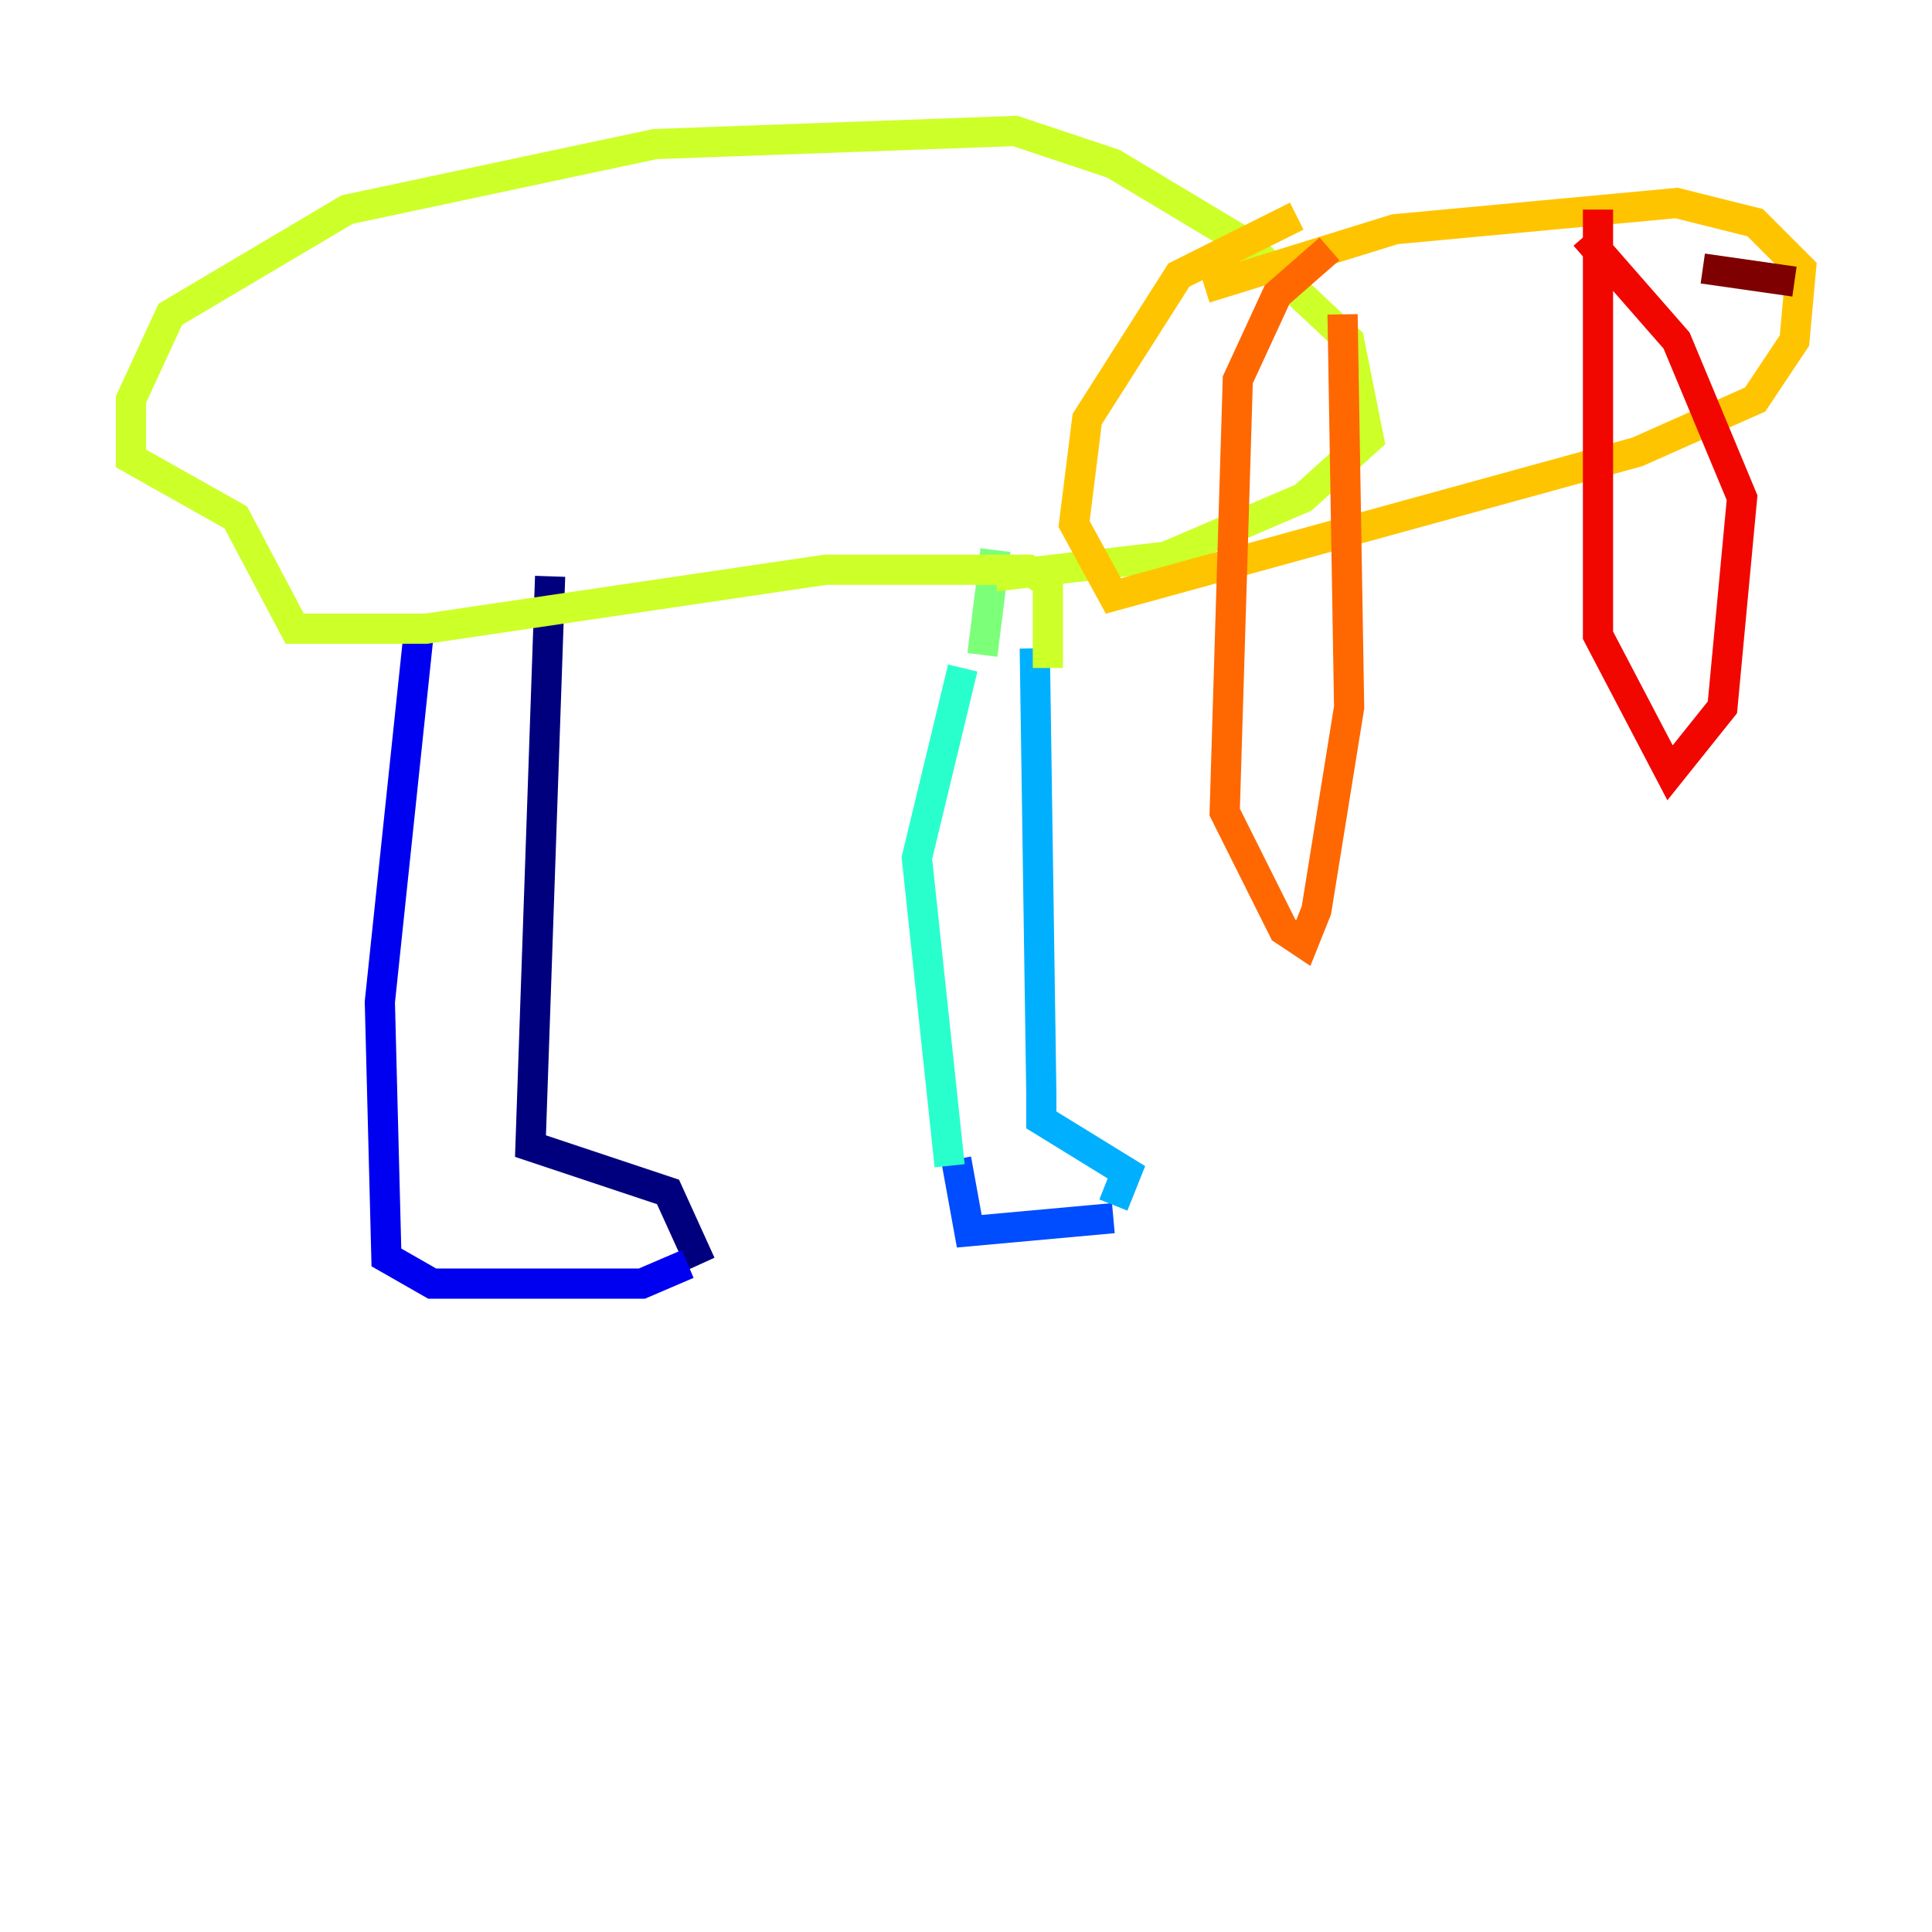 <?xml version="1.0" encoding="utf-8" ?>
<svg baseProfile="tiny" height="128" version="1.2" viewBox="0,0,128,128" width="128" xmlns="http://www.w3.org/2000/svg" xmlns:ev="http://www.w3.org/2001/xml-events" xmlns:xlink="http://www.w3.org/1999/xlink"><defs /><polyline fill="none" points="46.427,83.742 44.258,78.969 35.146,75.932 36.447,38.183" stroke="#00007f" stroke-width="2" /><polyline fill="none" points="45.559,83.742 42.522,85.044 28.637,85.044 25.6,83.308 25.166,66.386 27.77,41.654" stroke="#0000f1" stroke-width="2" /><polyline fill="none" points="73.763,80.705 64.217,81.573 63.349,76.8" stroke="#004cff" stroke-width="2" /><polyline fill="none" points="73.763,79.837 74.63,77.668 68.99,74.197 68.99,72.461 68.556,42.956" stroke="#00b0ff" stroke-width="2" /><polyline fill="none" points="62.915,77.234 60.746,56.841 63.783,44.258" stroke="#29ffcd" stroke-width="2" /><polyline fill="none" points="65.085,43.39 65.953,36.447" stroke="#7cff79" stroke-width="2" /><polyline fill="none" points="69.424,44.258 69.424,38.617 68.122,37.749 54.671,37.749 28.203,41.654 19.525,41.654 15.62,34.278 8.678,30.373 8.678,26.468 11.281,20.827 22.997,13.885 43.39,9.546 67.254,8.678 73.763,10.848 82.441,16.054 89.383,22.563 90.685,29.071 86.346,32.976 77.234,36.881 65.953,38.183" stroke="#cdff29" stroke-width="2" /><polyline fill="none" points="79.837,19.091 92.42,15.186 111.078,13.451 116.285,14.752 119.322,17.79 118.888,22.563 116.285,26.468 108.475,29.939 73.763,39.485 71.159,34.712 72.027,27.77 78.102,18.224 85.912,14.319" stroke="#ffc400" stroke-width="2" /><polyline fill="none" points="88.081,16.488 84.61,19.525 82.007,25.166 81.139,53.803 85.044,61.614 86.346,62.481 87.214,60.312 89.383,46.861 88.949,20.827" stroke="#ff6700" stroke-width="2" /><polyline fill="none" points="105.871,13.885 105.871,42.088 110.644,51.2 114.115,46.861 115.417,32.976 111.078,22.563 105.003,15.62" stroke="#f10700" stroke-width="2" /><polyline fill="none" points="112.814,17.79 118.888,18.658" stroke="#7f0000" stroke-width="2" /></svg>